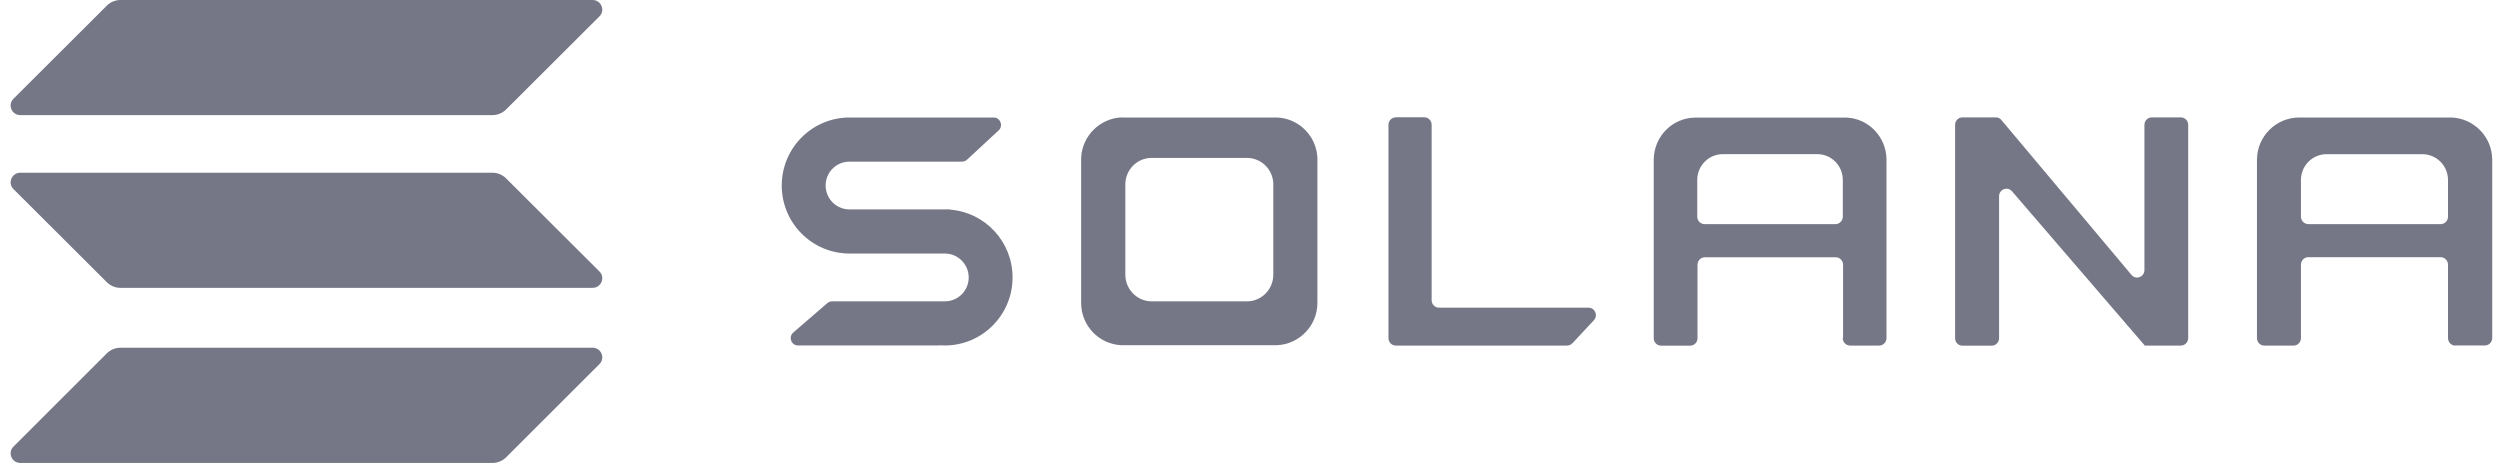 <svg width="79" height="15" viewBox="0 0 79 15" fill="none" xmlns="http://www.w3.org/2000/svg">
<path d="M26.903 8.012H29.858C30.274 8.012 30.611 8.352 30.611 8.767C30.611 9.186 30.274 9.522 29.858 9.522H26.294C26.236 9.522 26.183 9.543 26.143 9.579L25.069 10.506C24.904 10.649 25.004 10.917 25.219 10.917H29.679C29.679 10.917 29.683 10.917 29.683 10.913C29.683 10.91 29.686 10.91 29.686 10.91C29.744 10.913 29.797 10.917 29.855 10.917C31.037 10.917 31.997 9.955 31.997 8.767C31.997 7.64 31.134 6.714 30.03 6.625C30.03 6.625 30.027 6.625 30.027 6.621C30.027 6.617 30.027 6.617 30.023 6.617H26.842C26.426 6.617 26.09 6.278 26.09 5.863C26.09 5.444 26.426 5.108 26.842 5.108H30.399C30.457 5.108 30.514 5.086 30.557 5.047L31.557 4.121C31.714 3.974 31.61 3.713 31.399 3.713H26.903C26.885 3.713 26.863 3.713 26.846 3.713C25.663 3.713 24.703 4.675 24.703 5.863C24.703 7.05 25.663 8.012 26.846 8.012C26.863 8.012 26.881 8.012 26.903 8.012Z" fill="#757786"/>
<path d="M44.108 3.709C43.979 3.709 43.875 3.813 43.875 3.945V10.684C43.875 10.813 43.979 10.92 44.108 10.92H49.517C49.582 10.92 49.643 10.892 49.69 10.845L50.367 10.119C50.506 9.969 50.402 9.722 50.195 9.722H45.473C45.344 9.722 45.24 9.618 45.24 9.486V3.942C45.24 3.813 45.136 3.706 45.007 3.706H44.108V3.709Z" fill="#757786"/>
<path fill-rule="evenodd" clip-rule="evenodd" d="M35.443 3.709C35.443 3.713 35.443 3.713 35.443 3.709C34.752 3.741 34.196 4.296 34.164 4.986V9.518C34.164 9.536 34.164 9.557 34.164 9.575C34.164 10.294 34.73 10.881 35.443 10.909H40.351C41.06 10.877 41.63 10.291 41.63 9.575C41.63 9.557 41.63 9.536 41.63 9.518V4.99C41.601 4.299 41.046 3.741 40.355 3.713H35.443V3.709ZM36.36 4.99C36.357 4.99 36.357 4.99 36.36 4.99C35.927 5.007 35.579 5.358 35.561 5.794V8.645C35.561 8.656 35.561 8.67 35.561 8.681C35.561 9.132 35.916 9.504 36.36 9.522H39.438C39.882 9.504 40.236 9.132 40.236 8.681C40.236 8.67 40.236 8.656 40.236 8.645V5.794C40.219 5.358 39.871 5.011 39.438 4.99H36.36Z" fill="#757786"/>
<path fill-rule="evenodd" clip-rule="evenodd" d="M58.23 10.684C58.23 10.813 58.334 10.92 58.463 10.92H59.38C59.509 10.92 59.613 10.816 59.613 10.684V5.107C59.613 5.089 59.613 5.068 59.613 5.05C59.613 4.331 59.05 3.744 58.348 3.716H53.637C53.619 3.716 53.598 3.716 53.58 3.716C52.849 3.716 52.258 4.313 52.258 5.054C52.258 5.072 52.258 5.093 52.258 5.111V10.687C52.258 10.816 52.362 10.923 52.491 10.923H53.408C53.537 10.923 53.641 10.82 53.641 10.687V8.366C53.641 8.237 53.745 8.13 53.873 8.13H58.008C58.137 8.13 58.241 8.234 58.241 8.366V10.684H58.23ZM53.633 6.846V5.687C53.633 5.236 53.995 4.871 54.44 4.871H57.427C57.872 4.871 58.233 5.236 58.233 5.687V6.846C58.233 6.974 58.13 7.082 58.001 7.082H53.866C53.737 7.082 53.633 6.978 53.633 6.846Z" fill="#757786"/>
<path fill-rule="evenodd" clip-rule="evenodd" d="M77.59 10.921C77.461 10.921 77.357 10.817 77.357 10.684V8.363C77.357 8.234 77.253 8.127 77.124 8.127H72.943C72.814 8.127 72.71 8.231 72.71 8.363V10.684C72.71 10.813 72.606 10.921 72.478 10.921H71.553C71.424 10.921 71.32 10.817 71.32 10.684V5.108C71.32 5.09 71.32 5.069 71.32 5.051C71.32 4.314 71.919 3.713 72.657 3.713C72.674 3.713 72.696 3.713 72.714 3.713H77.475C78.184 3.745 78.754 4.332 78.754 5.047C78.754 5.065 78.754 5.086 78.754 5.104V10.681C78.754 10.81 78.65 10.917 78.521 10.917H77.59V10.921ZM72.71 5.687V6.846C72.71 6.975 72.814 7.082 72.943 7.082H77.124C77.253 7.082 77.357 6.979 77.357 6.846V5.687C77.357 5.237 76.992 4.872 76.544 4.872H73.524C73.072 4.872 72.71 5.237 72.71 5.687Z" fill="#757786"/>
<path d="M63.067 3.709C63.136 3.709 63.2 3.738 63.243 3.791L67.356 8.688C67.495 8.853 67.764 8.753 67.764 8.534V3.945C67.764 3.816 67.868 3.709 67.997 3.709H68.914C69.043 3.709 69.147 3.813 69.147 3.945V10.684C69.147 10.813 69.043 10.92 68.914 10.92H67.775C67.771 10.92 67.768 10.917 67.768 10.913C67.768 10.909 67.768 10.909 67.764 10.906L63.58 6.045C63.44 5.88 63.171 5.984 63.171 6.199V10.688C63.171 10.816 63.067 10.924 62.938 10.924H62.014C61.885 10.924 61.781 10.82 61.781 10.688V3.945C61.781 3.816 61.885 3.709 62.014 3.709H63.067Z" fill="#757786"/>
<path d="M3.375 11.167C3.49 11.052 3.644 10.988 3.805 10.988H18.726C18.999 10.988 19.135 11.317 18.941 11.507L15.993 14.451C15.878 14.565 15.724 14.629 15.563 14.629H0.642C0.369 14.629 0.233 14.3 0.427 14.111L3.375 11.167Z" fill="#757786"/>
<path d="M3.375 0.179C3.49 0.064 3.644 0 3.805 0H18.726C18.999 0 19.135 0.329 18.941 0.519L15.993 3.459C15.878 3.573 15.724 3.638 15.563 3.638H0.642C0.369 3.638 0.233 3.309 0.427 3.119L3.375 0.179Z" fill="#757786"/>
<path d="M15.993 5.637C15.878 5.523 15.724 5.458 15.563 5.458H0.642C0.369 5.458 0.233 5.787 0.427 5.977L3.375 8.917C3.49 9.032 3.644 9.096 3.805 9.096H18.726C18.999 9.096 19.135 8.767 18.941 8.577L15.993 5.637Z" fill="#757786"/>
</svg>
